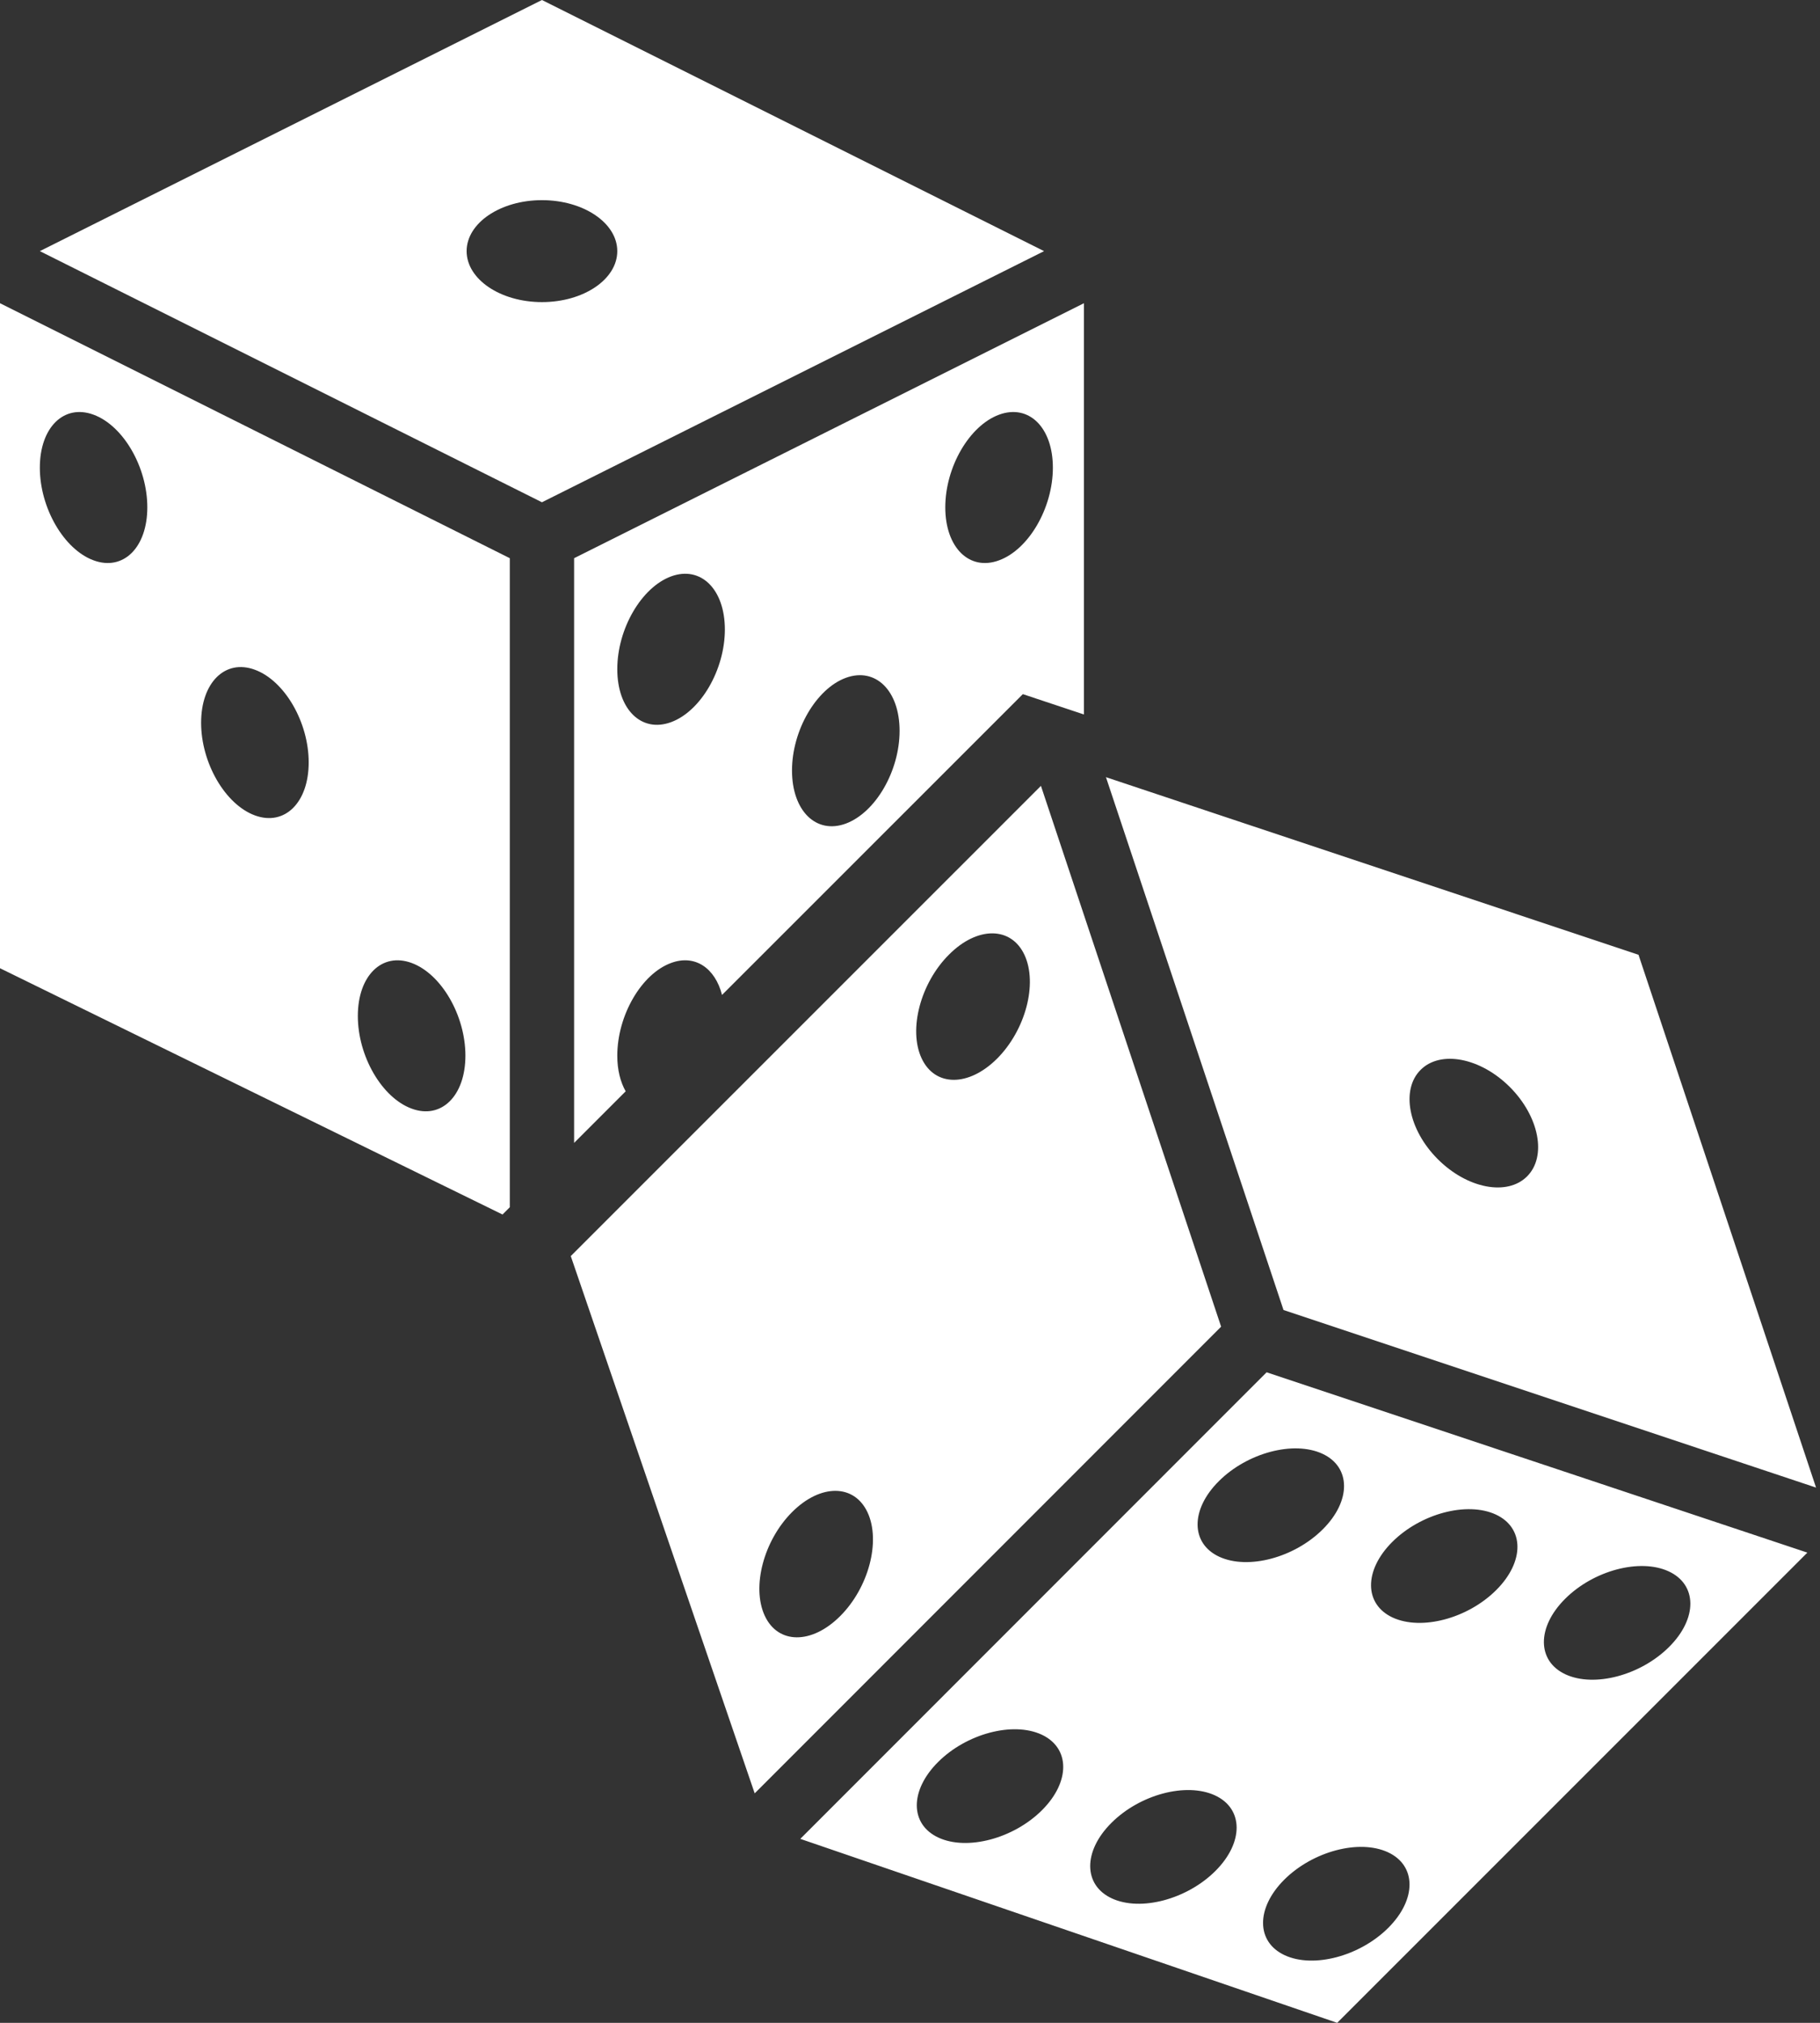 <svg xmlns="http://www.w3.org/2000/svg" width="18" height="20" viewBox="0 0 18 20" fill="none">
  <rect x="0" y="0" width="18" height="20" fill="#333333" stroke="none"/>
  <path d="M7.915 18.181L13.225 20L17.875 15.351L12.527 13.568L7.915 18.181ZM10.306 17.897C10.025 18.178 9.566 18.3 9.282 18.169C8.998 18.038 8.995 17.704 9.277 17.422C9.558 17.141 10.016 17.019 10.301 17.15C10.585 17.282 10.587 17.616 10.306 17.897ZM12.021 18.498C11.74 18.779 11.281 18.901 10.997 18.77C10.713 18.639 10.71 18.304 10.992 18.023C11.273 17.742 11.731 17.62 12.016 17.751C12.3 17.882 12.302 18.217 12.021 18.498ZM15.479 15.808C15.76 15.527 16.218 15.405 16.503 15.536C16.787 15.667 16.79 16.002 16.508 16.283C16.227 16.564 15.769 16.686 15.484 16.555C15.2 16.424 15.197 16.089 15.479 15.808ZM13.769 15.246C14.05 14.965 14.508 14.843 14.793 14.974C15.077 15.105 15.08 15.44 14.798 15.721C14.517 16.002 14.059 16.124 13.774 15.993C13.49 15.861 13.488 15.527 13.769 15.246ZM13.726 18.313C14.01 18.444 14.012 18.779 13.731 19.06C13.45 19.341 12.991 19.463 12.707 19.332C12.422 19.201 12.42 18.866 12.701 18.585C12.983 18.304 13.441 18.182 13.726 18.313ZM13.078 14.373C13.362 14.504 13.365 14.839 13.083 15.12C12.802 15.401 12.344 15.523 12.059 15.392C11.775 15.261 11.772 14.926 12.054 14.645C12.335 14.364 12.793 14.242 13.078 14.373ZM17.961 14.708L16.205 9.44L10.938 7.684L12.694 12.952L17.961 14.708ZM14.05 10.578C14.246 10.381 14.642 10.457 14.933 10.748C15.223 11.039 15.3 11.434 15.103 11.631C14.906 11.828 14.511 11.752 14.22 11.461C13.929 11.17 13.853 10.774 14.05 10.578ZM5.36 0L0.394 2.483L5.36 4.966L10.326 2.483L5.36 0ZM5.36 2.987C4.949 2.987 4.615 2.761 4.615 2.483C4.615 2.205 4.949 1.979 5.36 1.979C5.772 1.979 6.105 2.205 6.105 2.483C6.105 2.762 5.771 2.987 5.36 2.987ZM6.637 9.521C6.874 9.433 7.073 9.572 7.141 9.837L10.116 6.863L10.72 7.064V2.998L5.678 5.519V11.3L6.188 10.79C6.136 10.698 6.105 10.579 6.105 10.438C6.105 10.04 6.343 9.629 6.637 9.521ZM9.881 4.1C10.175 3.992 10.413 4.226 10.413 4.624C10.413 5.022 10.175 5.432 9.881 5.54C9.587 5.649 9.349 5.414 9.349 5.016C9.349 4.618 9.587 4.208 9.881 4.1ZM8.365 6.702C8.659 6.594 8.897 6.828 8.897 7.226C8.897 7.624 8.659 8.034 8.365 8.143C8.071 8.251 7.833 8.016 7.833 7.618C7.833 7.221 8.072 6.81 8.365 6.702ZM6.105 6.616C6.105 6.218 6.343 5.808 6.637 5.699C6.931 5.591 7.169 5.826 7.169 6.224C7.169 6.621 6.931 7.032 6.637 7.14C6.343 7.248 6.105 7.014 6.105 6.616ZM0 9.573L4.97 12.008L5.042 11.936V5.519L0 2.998V9.573ZM4.071 9.521C4.365 9.629 4.603 10.04 4.603 10.437C4.603 10.835 4.365 11.07 4.071 10.961C3.777 10.853 3.539 10.443 3.539 10.045C3.539 9.647 3.777 9.413 4.071 9.521ZM2.521 6.622C2.815 6.73 3.053 7.14 3.053 7.538C3.053 7.936 2.815 8.17 2.521 8.062C2.227 7.954 1.989 7.543 1.989 7.146C1.989 6.748 2.227 6.513 2.521 6.622ZM0.925 4.1C1.219 4.208 1.457 4.618 1.457 5.016C1.457 5.414 1.219 5.649 0.925 5.54C0.632 5.432 0.394 5.022 0.394 4.624C0.394 4.226 0.632 3.992 0.925 4.1ZM10.295 7.77L5.645 12.419L7.464 17.731L12.077 13.117L10.295 7.77ZM8.309 15.979C8.028 16.26 7.694 16.258 7.563 15.974C7.432 15.689 7.553 15.231 7.834 14.95C8.116 14.668 8.45 14.671 8.581 14.955C8.712 15.239 8.591 15.698 8.309 15.979ZM9.861 10.467C9.579 10.748 9.245 10.746 9.114 10.462C8.983 10.178 9.104 9.719 9.386 9.438C9.667 9.156 10.002 9.159 10.133 9.443C10.264 9.727 10.142 10.186 9.861 10.467Z" fill="white"/>
</svg>